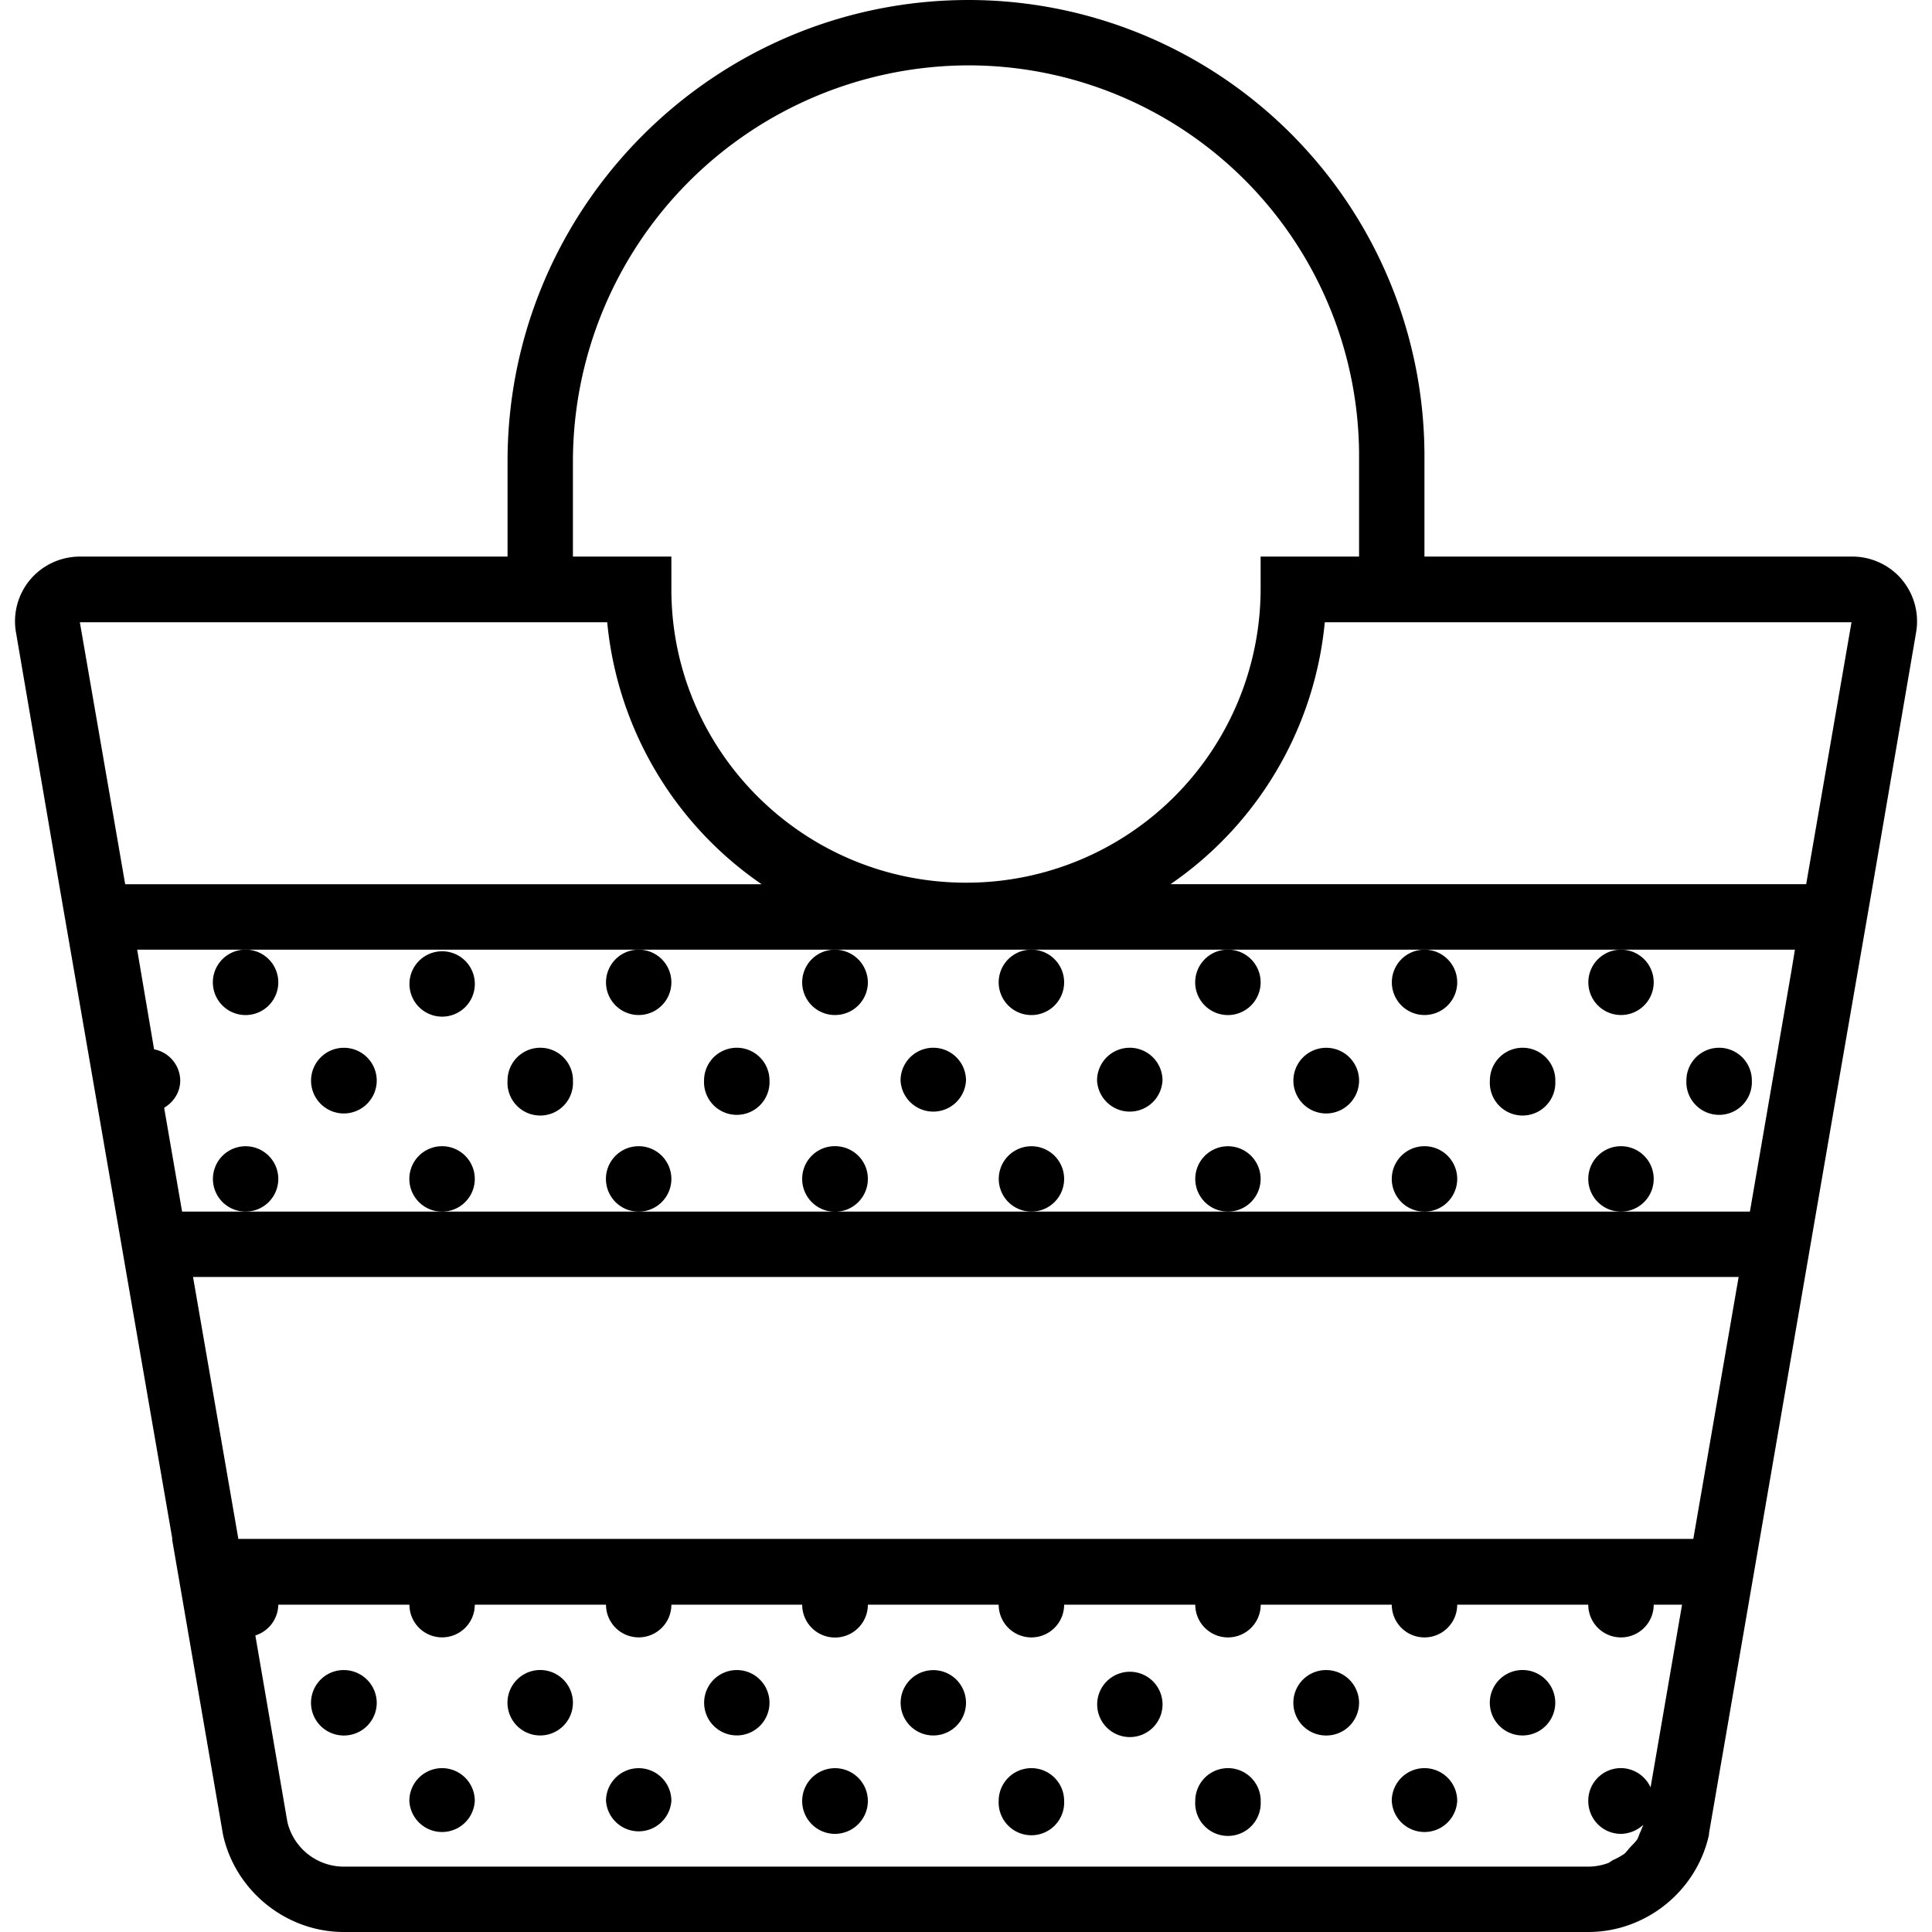 <svg xmlns="http://www.w3.org/2000/svg" width="32" height="32" viewBox="0 0 24 24">
    <path d="M23.629 7.203a.808.808 0 0 0-.617-.289h-5.317V5.656A5.666 5.666 0 0 0 12.035 0c-3.16 0-5.73 2.57-5.73 5.73v1.184H.992a.81.81 0 0 0-.62.29.805.805 0 0 0-.173.655l.535 3.125.844 4.88.563 3.253h-.004l.633 3.672c.152.7.785 1.211 1.5 1.211h15.46c.72 0 1.348-.512 1.5-1.21v-.017l1.563-9.062.473-2.727.535-3.12a.806.806 0 0 0-.172-.66zM7.117 5.73A4.925 4.925 0 0 1 12.035.812a4.854 4.854 0 0 1 4.848 4.844v1.258H15.66v.406A3.654 3.654 0 0 1 12 10.965c-2.02 0-3.66-1.637-3.66-3.645v-.406H7.117zm15.137 6.329l-.516 2.992H2.262l-.223-1.29c.117-.07.2-.19.2-.34a.4.4 0 0 0-.325-.386l-.21-1.238h20.593zM.992 7.73h6.551a4.459 4.459 0 0 0 1.918 3.254H1.555zm1.406 8.133h19.2l-.563 3.254H2.961zm1.872 7.325a.721.721 0 0 1-.7-.555l-.398-2.317a.407.407 0 0 0 .285-.382h1.629a.406.406 0 1 0 .812 0h1.63a.406.406 0 1 0 .812 0h1.625a.408.408 0 0 0 .816 0h1.625a.406.406 0 1 0 .813 0h1.629a.406.406 0 1 0 .813 0h1.628a.406.406 0 1 0 .813 0h1.628a.406.406 0 1 0 .813 0h.352l-.391 2.27a.408.408 0 0 0-.367-.24.406.406 0 0 0-.407.407c0 .227.18.41.407.41a.422.422 0 0 0 .277-.113l-.035.086c-.016.031-.024.066-.04.094-.026.039-.062.07-.093.105-.023.024-.043.055-.066.074a.814.814 0 0 1-.14.078c-.024.012-.044.032-.067.04a.736.736 0 0 1-.243.043zm10.27-12.204a4.459 4.459 0 0 0 1.917-3.254H23l-.563 3.254zm0 0"/>
    <path d="M4.68 21.152a.407.407 0 0 1-.41.407.406.406 0 1 1 0-.813.41.41 0 0 1 .41.406zm0 0M5.898 22.371a.407.407 0 0 1-.813 0 .406.406 0 1 1 .813 0zm0 0M7.117 21.152a.406.406 0 1 1-.813 0 .406.406 0 0 1 .813 0zm0 0M9.559 21.152a.406.406 0 1 1-.406-.406c.226 0 .406.184.406.406zm0 0M8.34 22.371a.407.407 0 0 1-.812 0 .406.406 0 1 1 .812 0zm0 0M10.781 22.371a.41.41 0 0 1-.41.41.408.408 0 1 1 .41-.41zm0 0M12 21.152a.406.406 0 1 1-.812.001.406.406 0 0 1 .812 0zm0 0M14.441 21.152a.406.406 0 1 1-.811.001.406.406 0 0 1 .811 0zm0 0M13.219 22.371a.407.407 0 1 1-.813 0 .406.406 0 1 1 .813 0zm0 0M15.66 22.371a.407.407 0 1 1-.812 0 .406.406 0 1 1 .813 0zm0 0M16.883 21.152a.407.407 0 0 1-.41.407.406.406 0 1 1 0-.813.41.41 0 0 1 .41.406zm0 0M19.32 21.152a.406.406 0 1 1-.813 0 .406.406 0 0 1 .813 0zm0 0M18.102 22.371a.407.407 0 0 1-.813 0 .406.406 0 1 1 .813 0zm0 0M3.457 12.203a.406.406 0 1 1-.813 0 .406.406 0 0 1 .813 0zm0 0M5.898 12.203a.406.406 0 1 1-.811 0 .406.406 0 0 1 .811 0zm0 0M8.34 12.203a.406.406 0 1 1-.812 0 .406.406 0 0 1 .812 0zm0 0M10.781 12.203a.407.407 0 0 1-.41.406.406.406 0 1 1 0-.812.41.41 0 0 1 .41.406zm0 0M13.219 12.203a.406.406 0 1 1-.813 0 .406.406 0 0 1 .813 0zm0 0M15.66 12.203a.406.406 0 1 1-.813 0 .406.406 0 0 1 .813 0zm0 0M18.102 12.203a.406.406 0 1 1-.812 0 .406.406 0 0 1 .812 0zm0 0M20.543 12.203a.406.406 0 1 1-.812 0 .406.406 0 0 1 .812 0zm0 0M4.68 13.422a.41.41 0 0 1-.41.41.408.408 0 1 1 .41-.41zm0 0M3.457 14.645a.406.406 0 1 1-.812 0 .406.406 0 0 1 .812 0zm0 0M5.898 14.645a.406.406 0 1 1-.813 0 .406.406 0 0 1 .813 0zm0 0M7.117 13.422a.407.407 0 1 1-.812 0 .406.406 0 1 1 .813 0zm0 0M9.559 13.422a.407.407 0 1 1-.813 0 .406.406 0 1 1 .813 0zm0 0M8.34 14.645a.406.406 0 1 1-.813 0 .406.406 0 0 1 .813 0zm0 0M10.781 14.645a.408.408 0 0 1-.816 0c0-.227.183-.407.406-.407.227 0 .41.18.41.407zm0 0M12 13.422a.407.407 0 0 1-.813 0 .406.406 0 1 1 .813 0zm0 0M14.441 13.422a.407.407 0 0 1-.813 0 .406.406 0 1 1 .813 0zm0 0M13.219 14.645a.406.406 0 1 1-.812 0 .406.406 0 0 1 .812 0zm0 0M15.66 14.645a.406.406 0 1 1-.812 0 .406.406 0 0 1 .812 0zm0 0M16.883 13.422a.41.41 0 0 1-.41.41.408.408 0 1 1 .41-.41zm0 0M19.32 13.422a.407.407 0 1 1-.812 0 .406.406 0 1 1 .813 0zm0 0M18.102 14.645a.406.406 0 1 1-.813 0 .406.406 0 0 1 .813 0zm0 0M20.543 14.645a.406.406 0 1 1-.813 0 .406.406 0 0 1 .813 0zm0 0M21.762 13.422a.407.407 0 1 1-.813 0 .406.406 0 1 1 .813 0zm0 0"/>
</svg>
